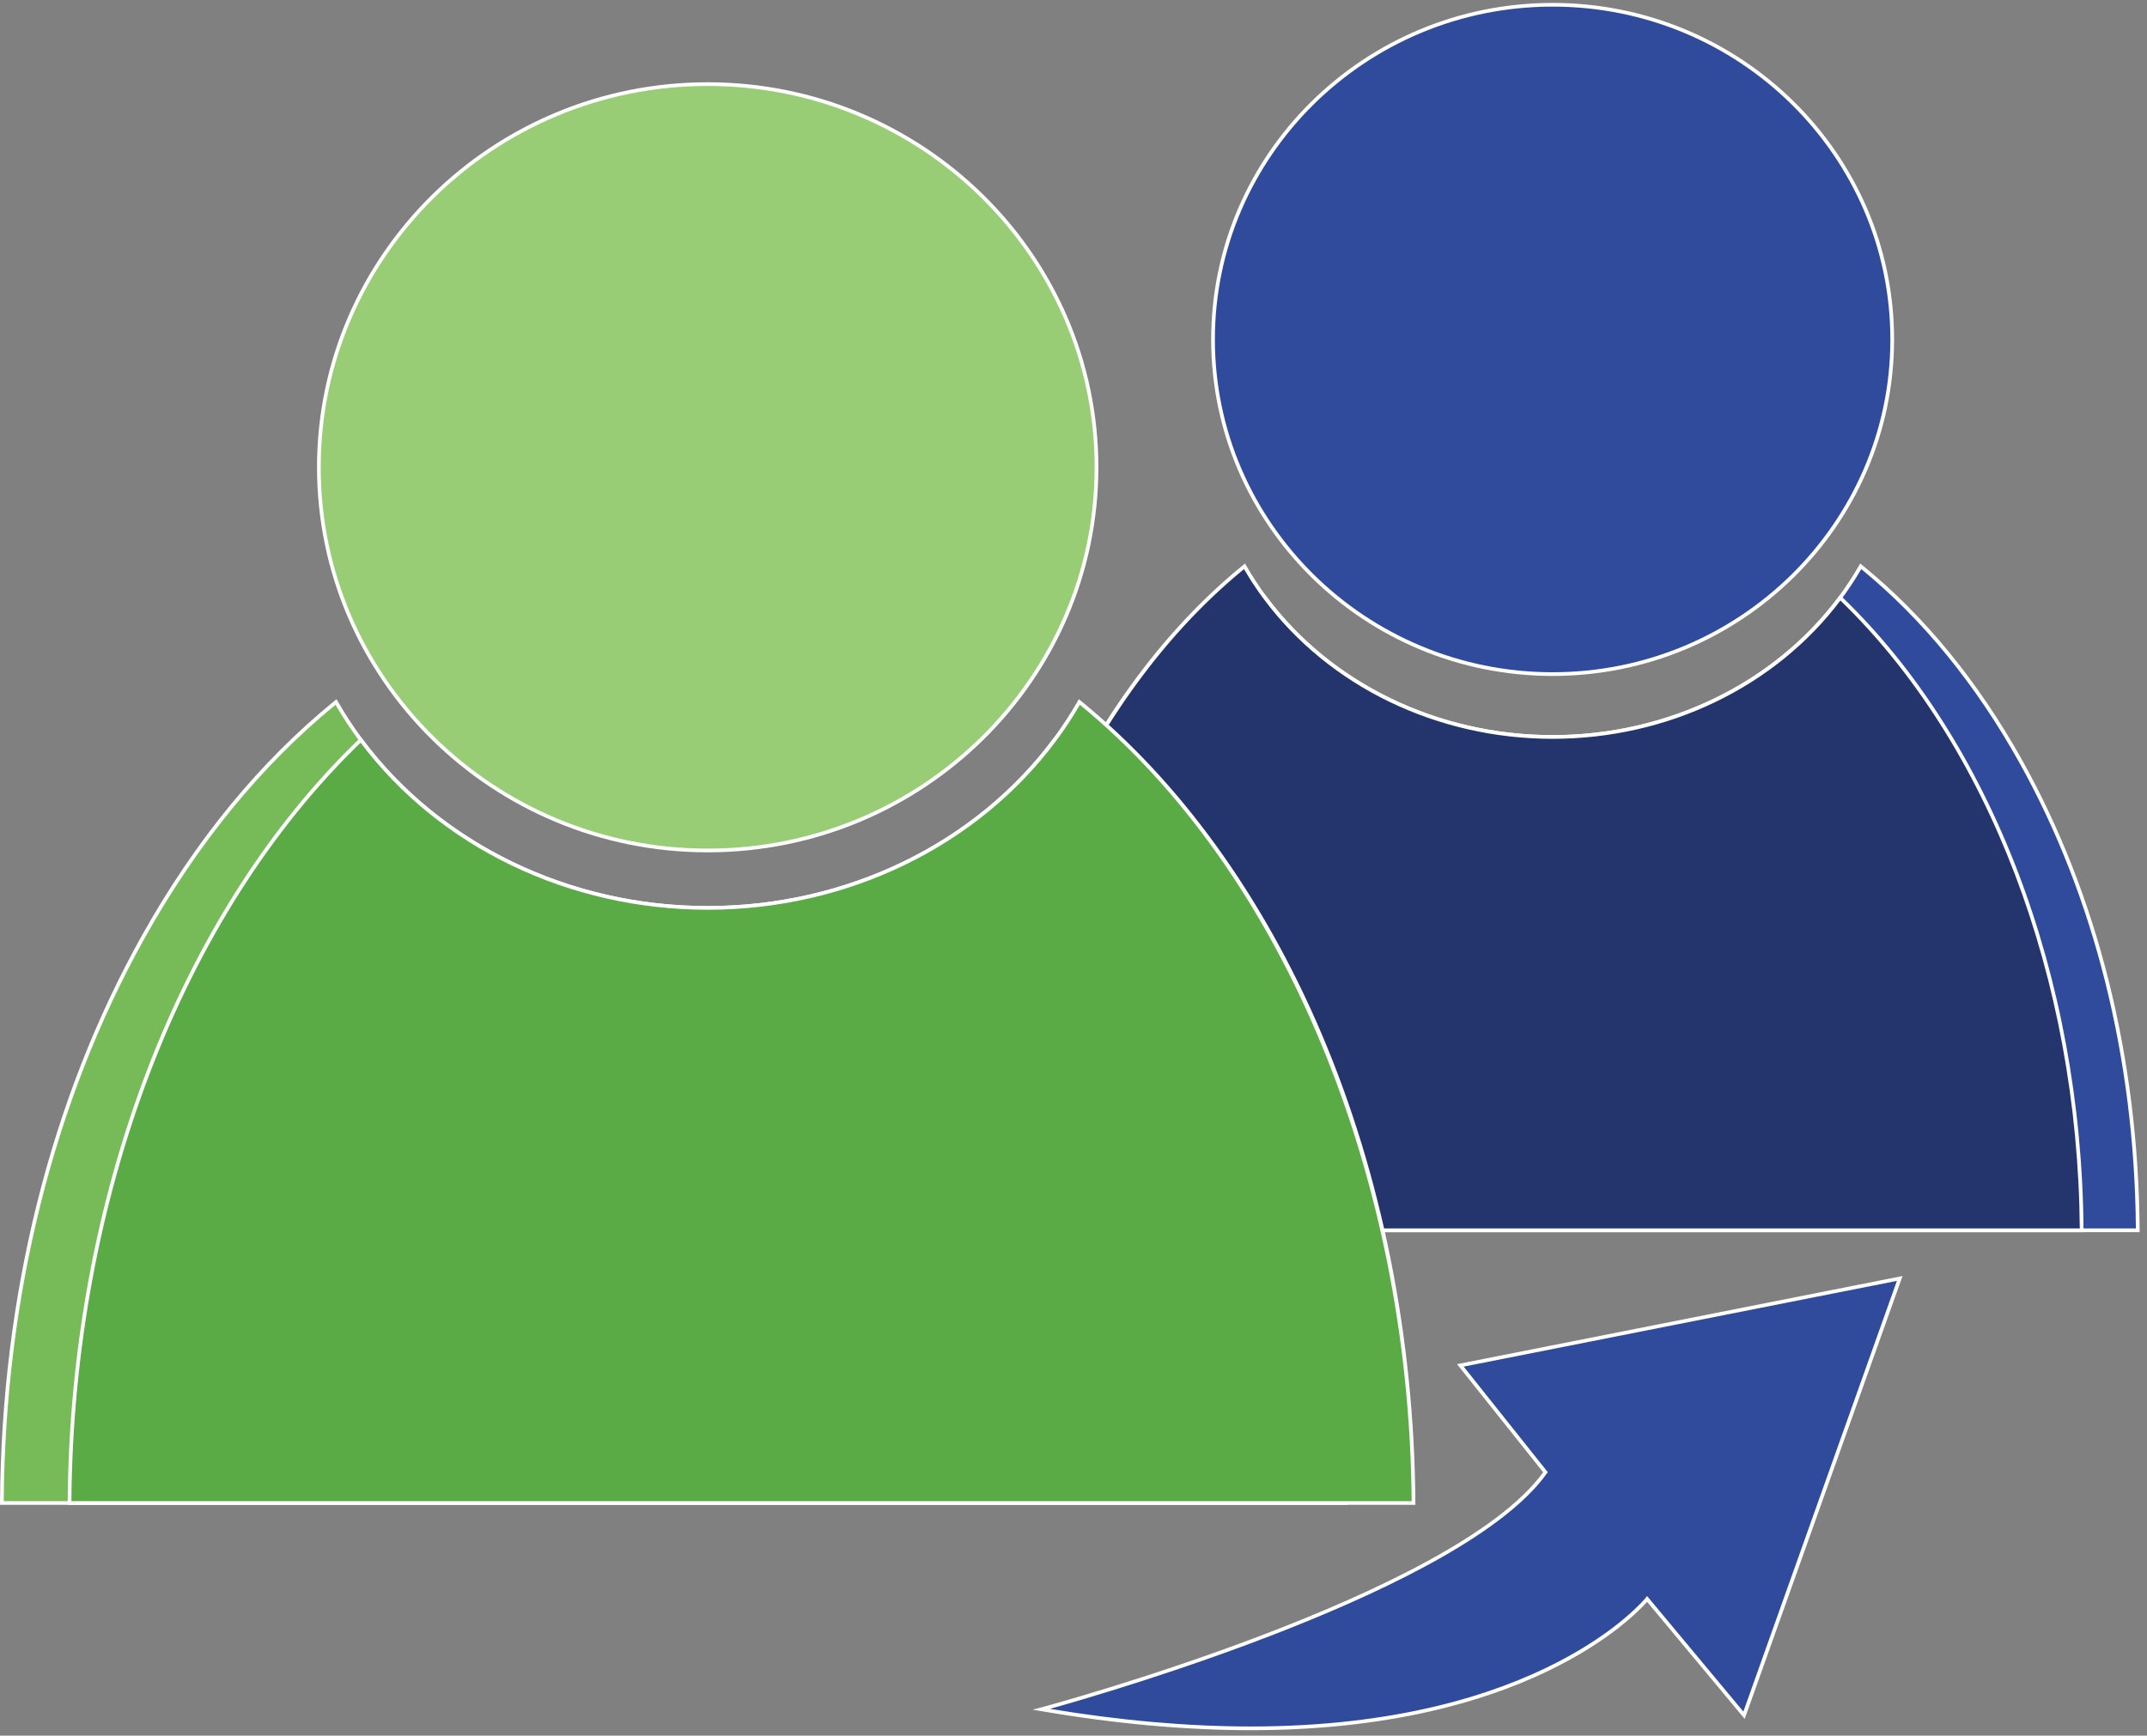 <svg width="162" height="131" viewBox="0 0 162 131" fill="none" xmlns="http://www.w3.org/2000/svg">
<rect x="0" y="0" width="162" height="131" fill="#808080" stroke="none"/>
<path d="M152.476 57.469C149.173 51.549 145.073 46.535 140.4 42.741C139.932 43.561 139.413 44.352 138.848 45.113C134.13 51.456 126.173 55.624 117.151 55.624C108.132 55.624 100.173 51.456 95.455 45.113C84.546 55.583 77.363 73.045 77.234 92.857H161.302C161.217 79.526 157.937 67.259 152.476 57.469Z" fill="#304B9C"/>
<path d="M161.443 92.997H77.093L77.094 92.856C77.219 73.753 84.046 55.868 95.359 45.012L95.472 44.903L95.567 45.029C100.436 51.576 108.505 55.484 117.151 55.484C125.797 55.484 133.867 51.576 138.737 45.029C139.307 44.259 139.826 43.466 140.278 42.672L140.36 42.529L140.488 42.633C145.183 46.446 149.258 51.414 152.598 57.402C158.3 67.625 161.359 79.885 161.442 92.857L161.443 92.997ZM77.375 92.718H161.162C161.058 79.845 158.015 67.683 152.354 57.536C149.062 51.635 145.053 46.728 140.439 42.953C140.001 43.71 139.503 44.464 138.96 45.196C134.038 51.813 125.885 55.763 117.15 55.763C108.472 55.763 100.369 51.863 95.437 45.323C84.275 56.111 77.53 73.806 77.375 92.718Z" fill="white"/>
<path d="M73.001 92.857H157.069C156.939 73.044 149.756 55.583 138.847 45.113C134.129 51.456 126.172 55.624 117.15 55.624C108.131 55.624 100.172 51.456 95.454 45.113C94.89 44.352 94.37 43.561 93.903 42.741C81.505 52.809 73.14 71.465 73.001 92.857Z" fill="#24356D"/>
<path d="M157.209 92.997H72.861L72.862 92.856C72.928 82.507 74.957 72.356 78.727 63.497C82.391 54.889 87.609 47.674 93.816 42.633L93.944 42.529L94.025 42.672C94.479 43.47 94.998 44.263 95.567 45.03C100.436 51.576 108.505 55.484 117.151 55.484C125.797 55.484 133.867 51.576 138.737 45.029L138.832 44.903L138.945 45.012C150.257 55.867 157.084 73.753 157.21 92.856V92.997H157.209ZM73.141 92.718H156.929C156.773 73.806 150.029 56.112 138.866 45.323C133.934 51.863 125.83 55.763 117.151 55.763C108.418 55.763 100.265 51.813 95.343 45.196C94.801 44.466 94.304 43.712 93.864 42.953C81.239 53.29 73.309 72.328 73.141 92.718Z" fill="white"/>
<path d="M117.152 50.878C131.304 50.878 142.776 39.569 142.776 25.619C142.776 11.669 131.304 0.36 117.152 0.36C103 0.36 91.528 11.669 91.528 25.619C91.528 39.569 103 50.878 117.152 50.878Z" fill="#304B9C"/>
<path d="M117.152 51.017C102.946 51.017 91.389 39.623 91.389 25.62C91.389 11.615 102.946 0.221 117.152 0.221C131.358 0.221 142.916 11.616 142.916 25.62C142.916 39.623 131.358 51.017 117.152 51.017ZM117.152 0.499C103.1 0.499 91.668 11.768 91.668 25.619C91.668 39.47 103.101 50.738 117.152 50.738C131.205 50.738 142.636 39.469 142.636 25.619C142.636 11.768 131.205 0.499 117.152 0.499Z" fill="white"/>
<path d="M53.398 64.191C69.601 64.191 82.736 51.243 82.736 35.271C82.736 19.299 69.601 6.351 53.398 6.351C37.195 6.351 24.06 19.299 24.06 35.271C24.06 51.243 37.195 64.191 53.398 64.191Z" fill="#98CD75"/>
<path d="M53.398 64.33C37.144 64.33 23.92 51.294 23.92 35.27C23.92 19.246 37.144 6.209 53.398 6.209C69.652 6.209 82.876 19.245 82.876 35.27C82.876 51.294 69.652 64.33 53.398 64.33ZM53.398 6.488C37.297 6.488 24.199 19.399 24.199 35.27C24.199 51.139 37.298 64.05 53.398 64.05C69.498 64.05 82.597 51.139 82.597 35.27C82.597 19.399 69.499 6.488 53.398 6.488Z" fill="white"/>
<path d="M10.788 70.75C14.771 63.609 19.718 57.562 25.354 52.984C25.917 53.974 26.545 54.927 27.225 55.845C32.917 63.496 42.515 68.525 53.4 68.525C64.278 68.525 73.879 63.497 79.571 55.845C92.73 68.475 101.394 89.539 101.55 113.438H0.14C0.242 97.358 4.2 82.56 10.788 70.75Z" fill="#76BB58"/>
<path d="M101.691 113.578H0L0.001 113.438C0.101 97.795 3.788 83.01 10.666 70.682C14.693 63.462 19.605 57.472 25.267 52.875L25.395 52.771L25.477 52.914C26.022 53.873 26.649 54.831 27.338 55.762C33.217 63.666 42.96 68.385 53.401 68.385C63.839 68.385 73.581 63.666 79.46 55.762L79.555 55.635L79.669 55.744C93.309 68.834 101.541 90.402 101.691 113.437V113.578ZM0.281 113.3H101.41C101.229 90.454 93.079 69.079 79.588 56.056C73.647 63.954 63.87 68.665 53.4 68.665C42.872 68.665 33.046 63.903 27.114 55.929C26.452 55.036 25.847 54.117 25.315 53.197C19.735 57.758 14.889 63.685 10.909 70.819C4.075 83.069 0.4 97.756 0.281 113.3Z" fill="white"/>
<path d="M106.657 113.438H5.246C5.402 89.54 14.066 68.475 27.225 55.845C32.917 63.496 42.515 68.525 53.4 68.525C64.278 68.525 73.879 63.497 79.571 55.845C80.252 54.927 80.879 53.974 81.442 52.984C96.397 65.129 106.489 87.633 106.657 113.438Z" fill="#5AAB46"/>
<path d="M106.796 113.578H5.106L5.107 113.438C5.256 90.403 13.49 68.834 27.128 55.745L27.242 55.636L27.337 55.763C33.216 63.667 42.959 68.386 53.4 68.386C63.838 68.386 73.58 63.667 79.459 55.763C80.149 54.832 80.775 53.874 81.321 52.915L81.402 52.772L81.53 52.876C89.014 58.953 95.305 67.653 99.723 78.034C104.269 88.716 106.715 100.959 106.795 113.438L106.796 113.578ZM5.386 113.3H106.516C106.321 88.671 96.74 65.67 81.481 53.196C80.95 54.117 80.345 55.036 79.682 55.928C73.75 63.903 63.925 68.664 53.4 68.664C42.928 68.664 33.15 63.953 27.209 56.055C13.718 69.079 5.568 90.454 5.386 113.3Z" fill="white"/>
<path d="M143.342 96.49L131.594 129.459L124.281 120.682C124.281 120.682 113.081 134.926 78.578 129.009C78.578 129.009 109.792 120.683 116.612 111.118L110.189 103.054L143.342 96.49Z" fill="#304B9C"/>
<path d="M94.375 130.587C89.454 130.587 84.131 130.103 78.556 129.147L77.927 129.039L78.543 128.875C78.855 128.792 109.602 120.504 116.439 111.123L109.939 102.962L143.557 96.307L143.474 96.538L131.644 129.737L124.282 120.899C123.254 122.062 115.016 130.587 94.375 130.587ZM79.223 128.976C84.557 129.861 89.652 130.308 94.374 130.308C116.267 130.308 124.096 120.693 124.172 120.596L124.278 120.461L131.544 129.183L143.128 96.675L110.441 103.146L116.787 111.114L116.725 111.199C110.484 119.954 83.624 127.747 79.223 128.976Z" fill="white"/>
</svg>
